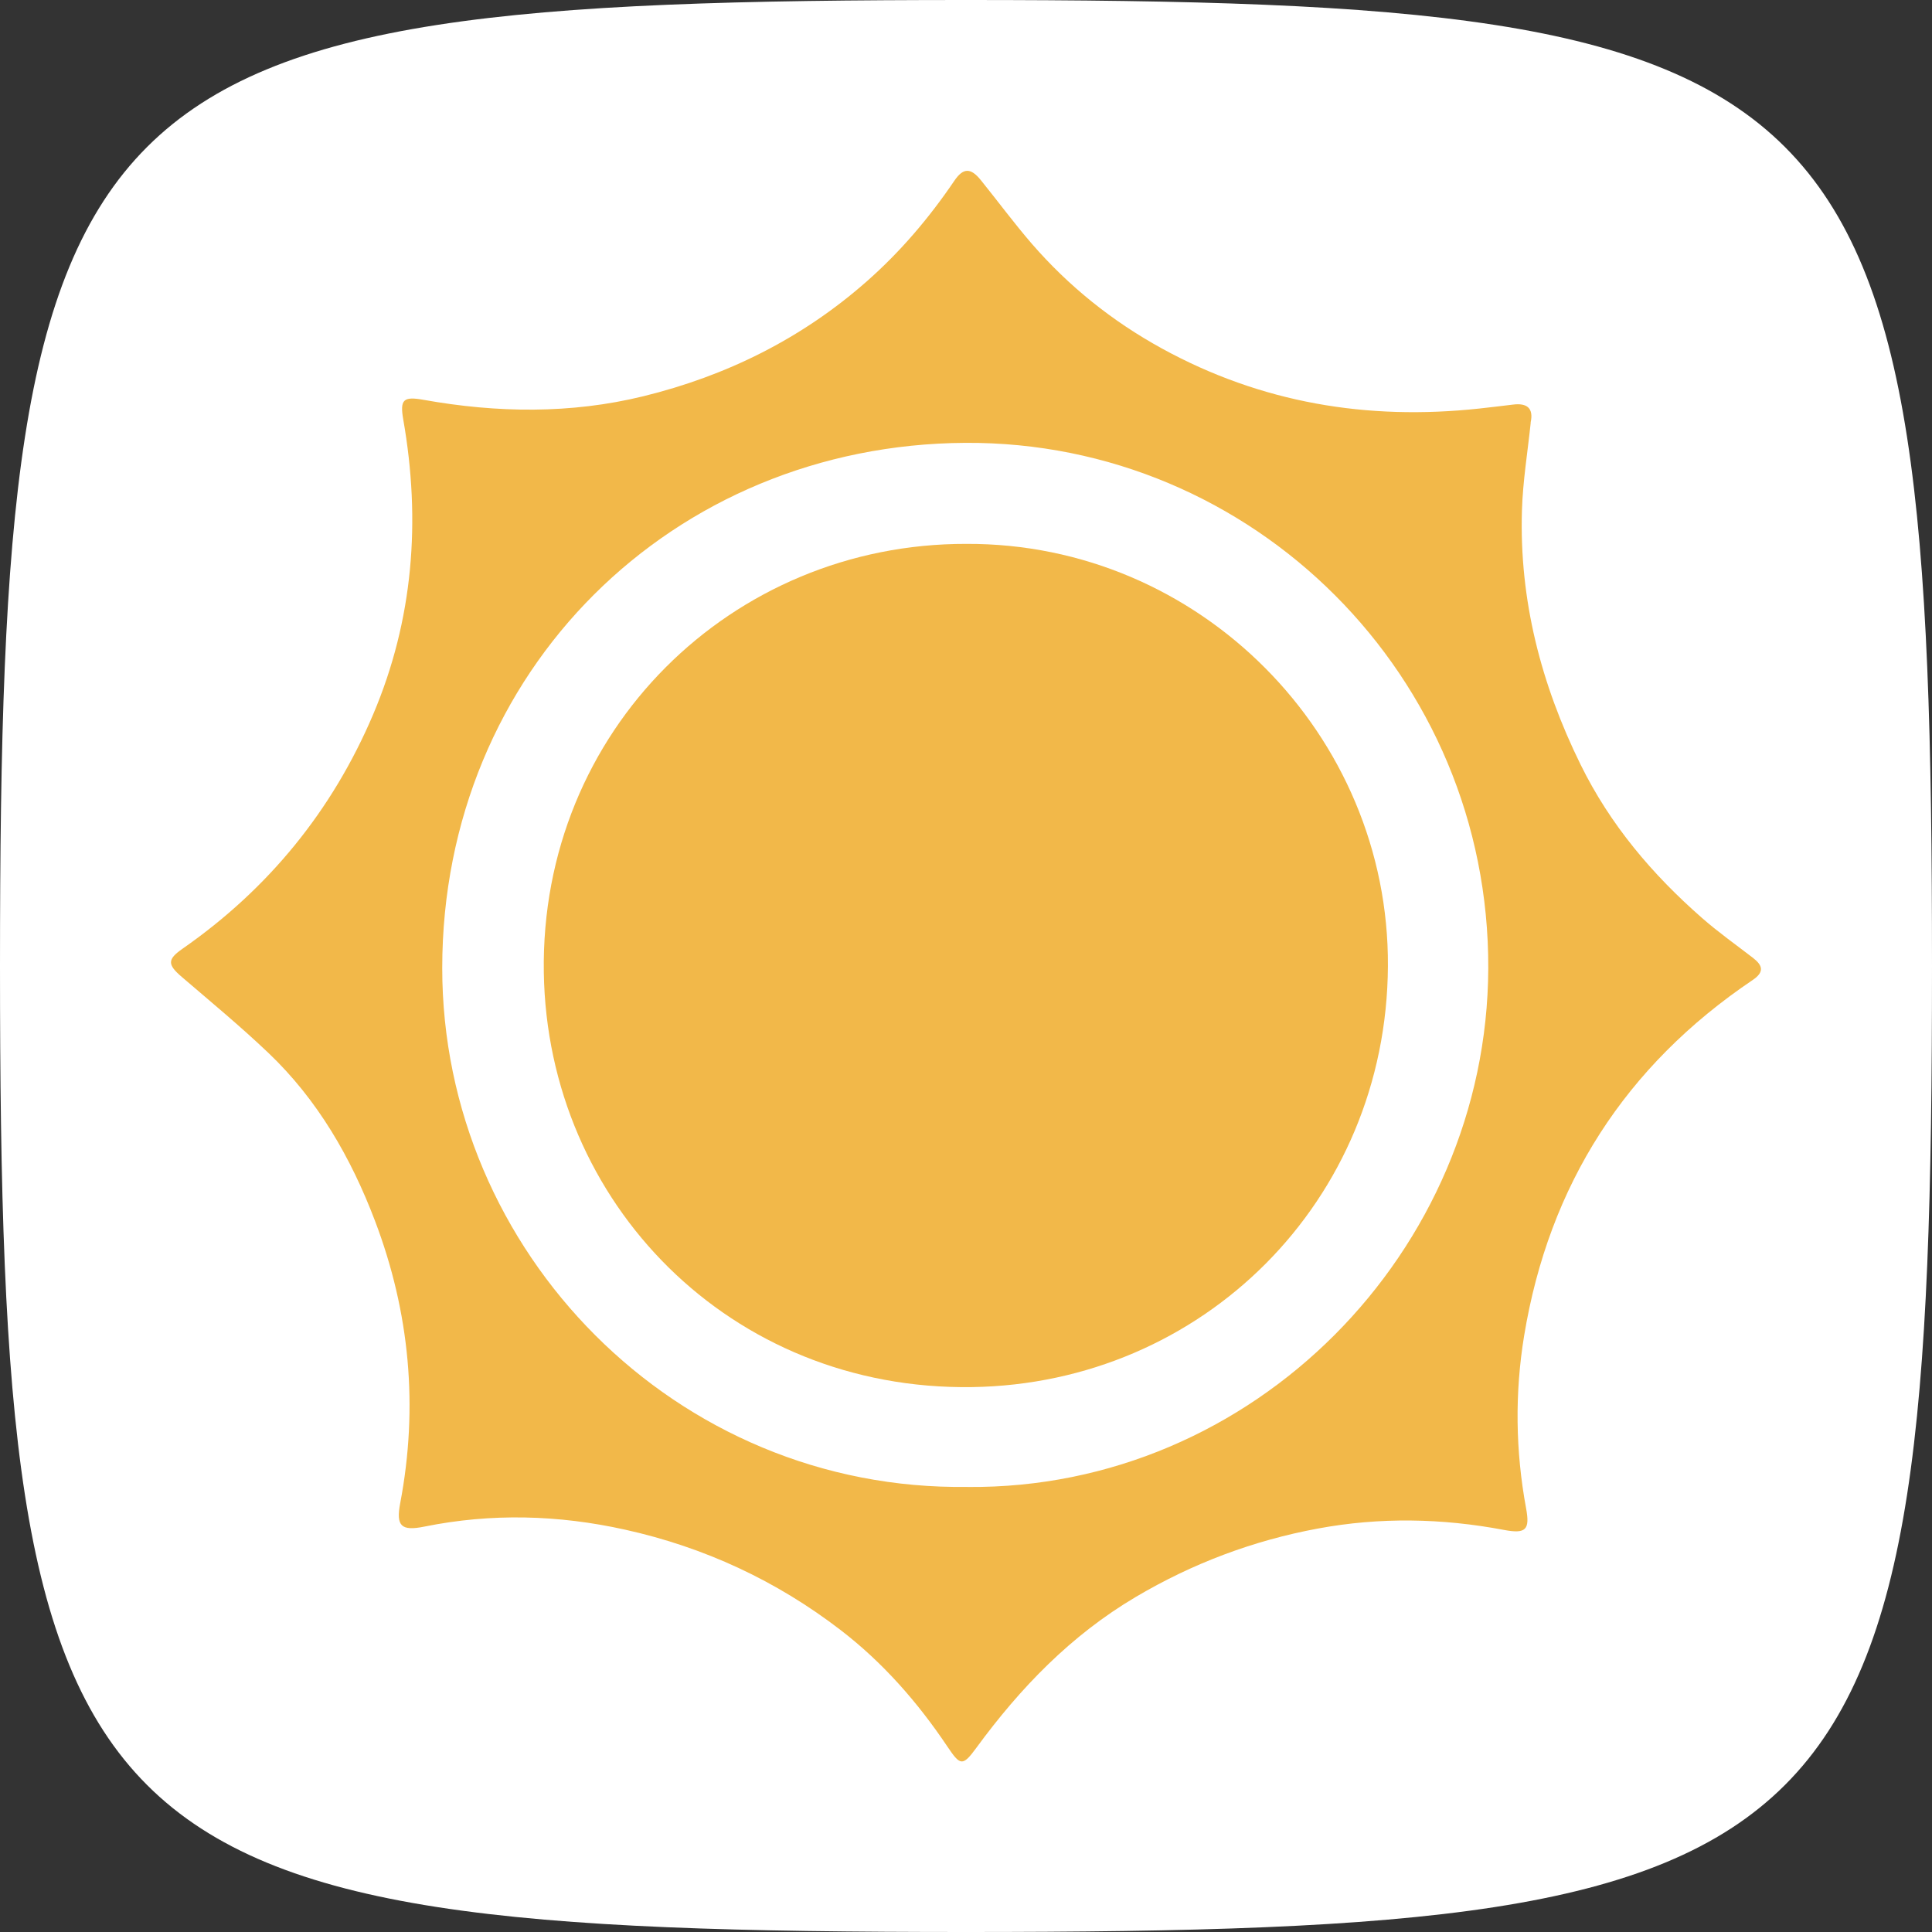 <?xml version="1.0" encoding="UTF-8"?>
<svg id="Layer_2" xmlns="http://www.w3.org/2000/svg" viewBox="0 0 283.4 283.4">
  <rect x="0" y="0" width="283.4" height="283.4" fill="#333333" stroke="none"/>
  <g id="Layer_1-2" data-name="Layer_1">
    <g>
      <path d="M283.4,141.7c0,131.42-10.28,141.7-141.7,141.7S0,273.12,0,141.7,10.28,0,141.7,0s141.7,10.28,141.7,141.7Z" style="fill: #fff;"/>
      <g>
        <path d="M224.54,61.98c-.45,4.3-1.16,8.58-1.29,12.89-.4,13.15,2.8,25.49,8.6,37.28,4.34,8.83,10.51,16.11,17.82,22.51,2.37,2.08,4.96,3.91,7.46,5.84,1.45,1.12,1.71,2.08-.04,3.26-18.67,12.58-29.87,30.03-33.52,52.18-1.38,8.4-1.27,16.89.29,25.32.58,3.14-.03,3.77-3.25,3.16-9.09-1.72-18.21-1.89-27.3-.2-9.48,1.76-18.37,5.1-26.72,10.04-9.51,5.63-16.92,13.32-23.37,22.12-2.04,2.79-2.37,2.62-4.29-.24-4.33-6.45-9.44-12.28-15.61-17.02-9.43-7.25-20.02-12.17-31.64-14.74-9.77-2.17-19.6-2.44-29.46-.44-3.37.68-4.15-.09-3.52-3.42,2.7-14.17,1.4-28.03-3.7-41.45-3.51-9.23-8.41-17.76-15.66-24.65-4.07-3.87-8.42-7.47-12.69-11.13-2.1-1.8-2.12-2.56.12-4.12,12.61-8.78,21.98-20.28,27.96-34.36,5.9-13.9,7.03-28.43,4.42-43.28-.51-2.93.02-3.41,2.98-2.88,10.77,1.93,21.59,2.08,32.22-.52,12.19-2.99,23.21-8.43,32.74-16.81,4.99-4.39,9.19-9.34,12.89-14.79,1.31-1.94,2.41-1.95,3.9-.1,2.5,3.1,4.87,6.31,7.47,9.32,5.43,6.26,11.79,11.36,19.09,15.37,14.58,8,30.14,10.58,46.54,8.81,1.65-.18,3.3-.38,4.95-.58,2.04-.26,3.07.5,2.59,2.65ZM141.96,218.12c41.9.35,76.18-34.52,76.35-76.06.17-42.91-34.52-77.34-76.71-77.1-42.95.25-76.71,33.42-76.73,77.02-.01,41.64,34.24,76.75,77.09,76.13Z" style="fill: #f2b849;"/>
        <path d="M141.75,79.78c34.19-.14,62.03,28,61.84,61.93-.19,34.51-27.23,61.26-61.01,61.76-35.41.52-62.29-26.99-62.81-60.83-.54-35.48,27.58-62.93,61.98-62.86Z" style="fill: #f2b849;"/>
      </g>
    </g>
  </g>
</svg>